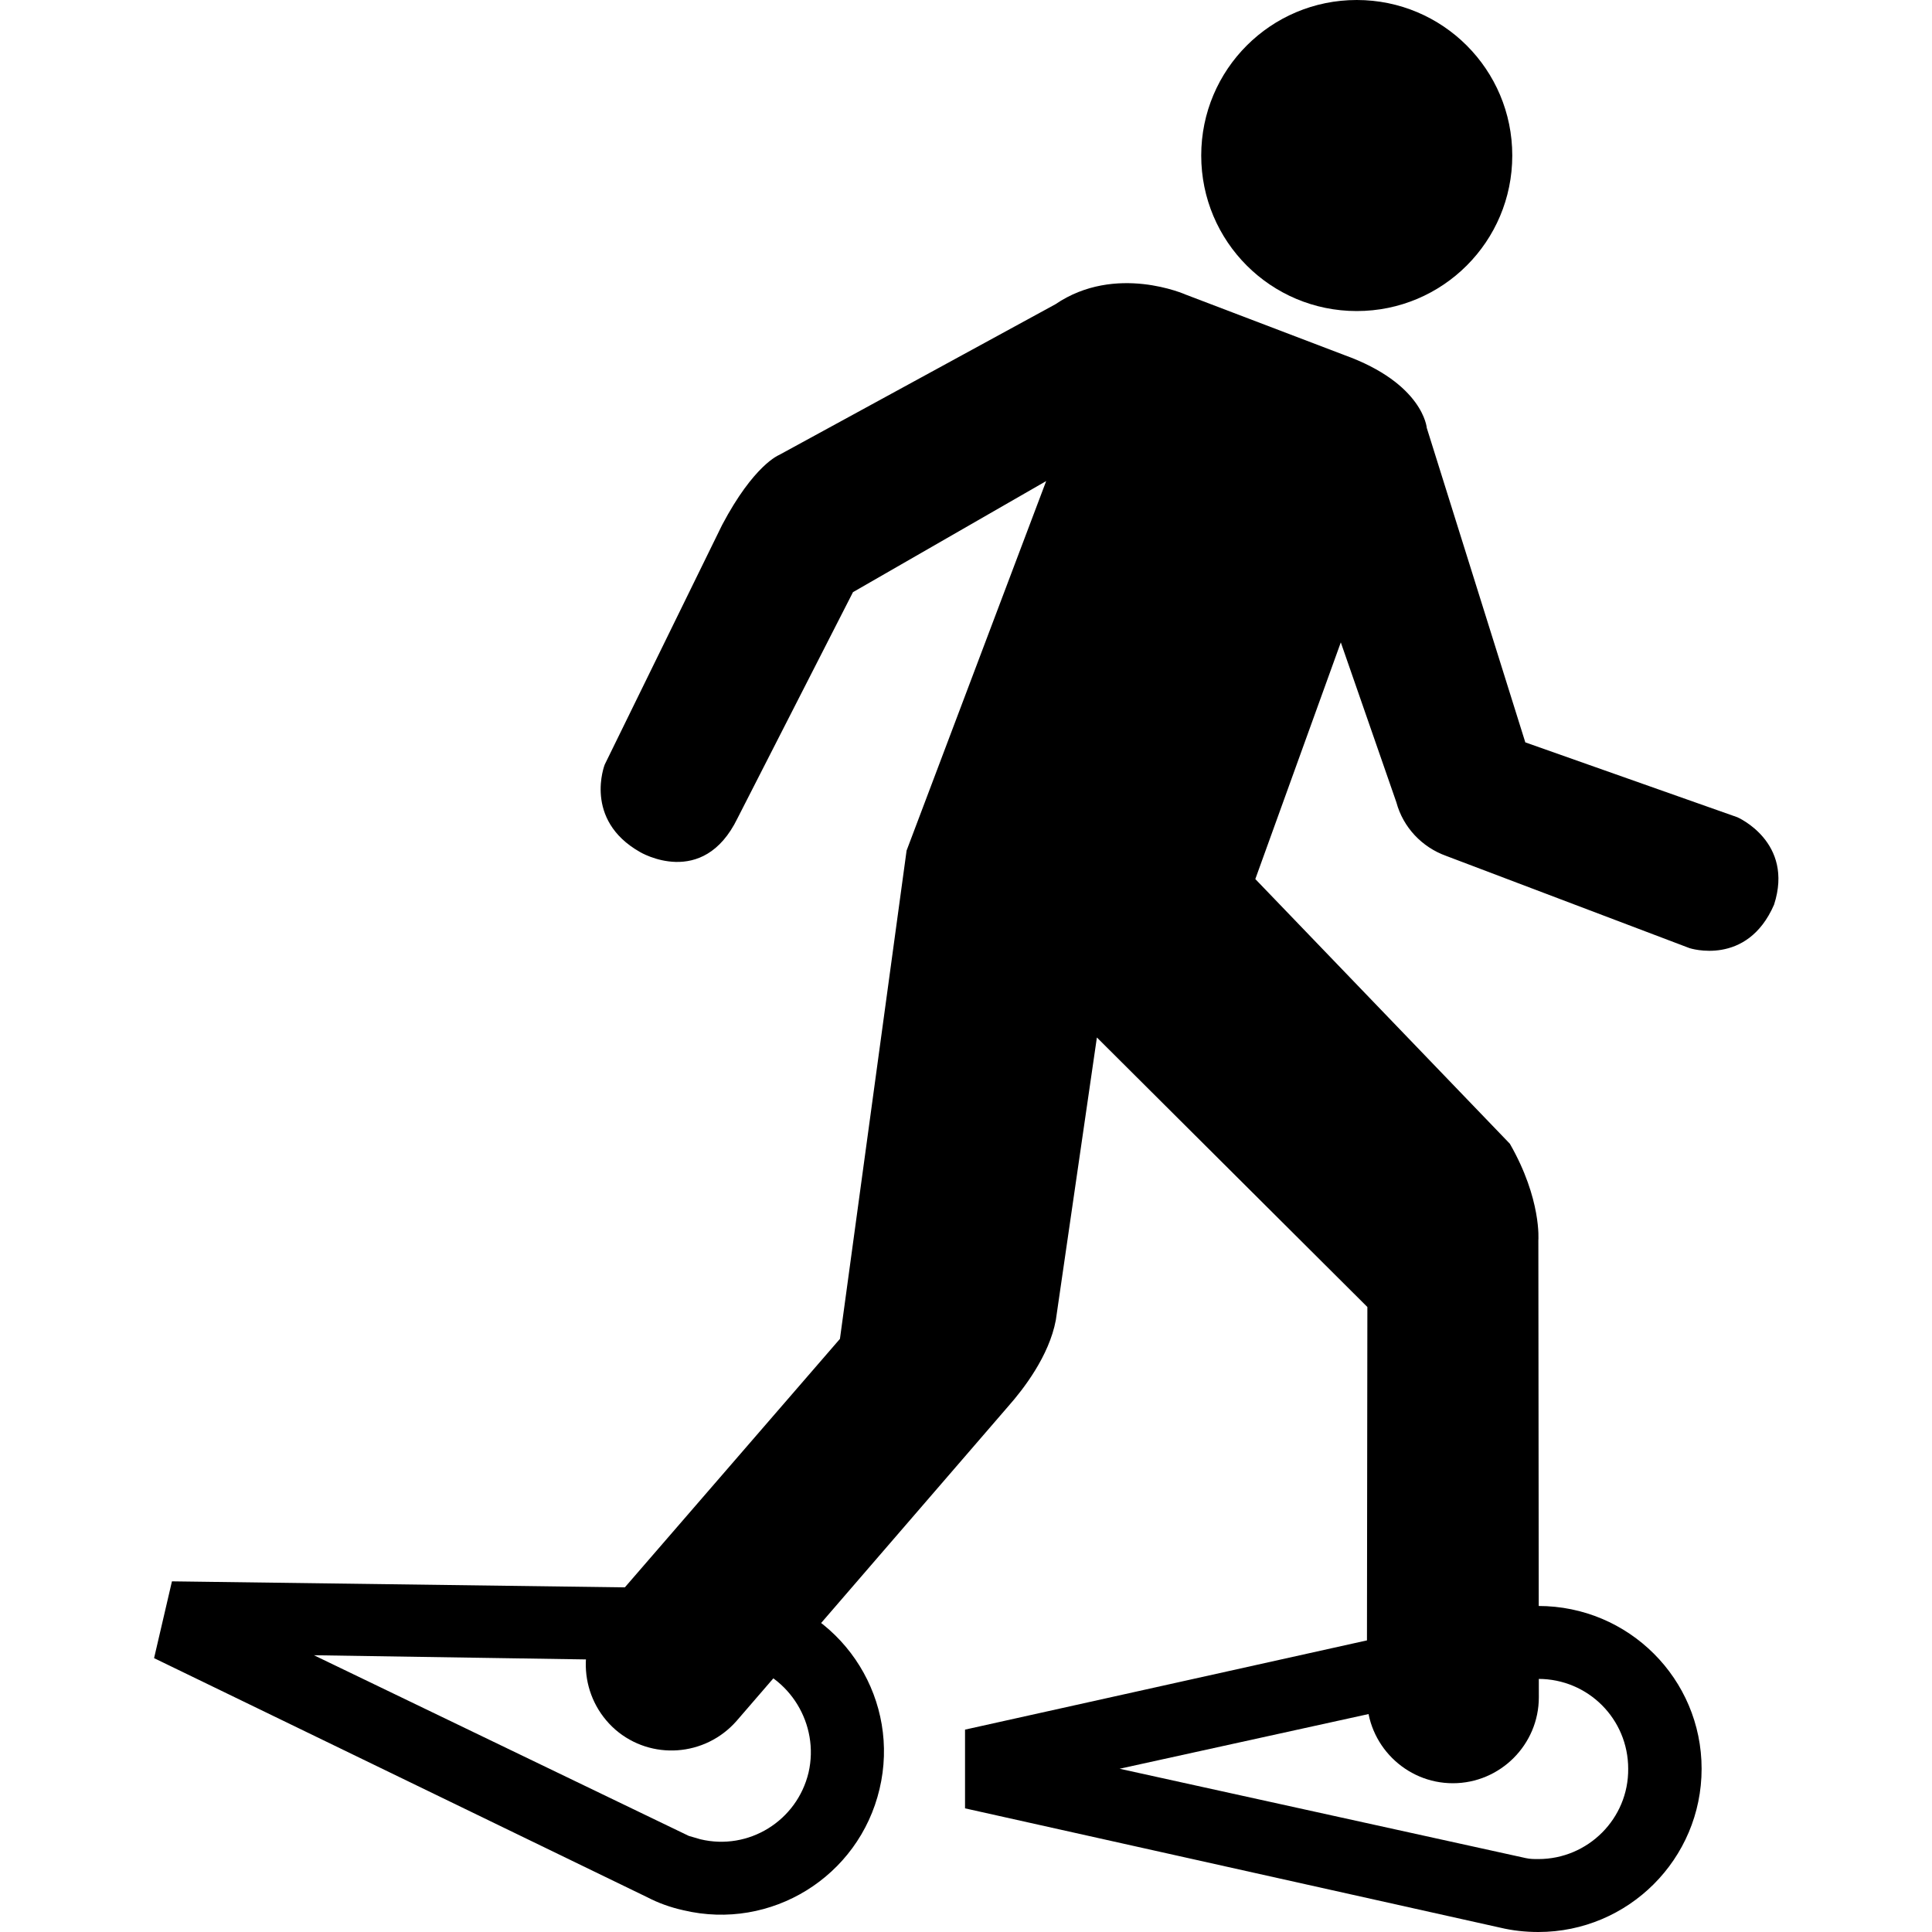 <?xml version="1.0" encoding="utf-8"?>
<!-- Generator: Adobe Illustrator 20.1.0, SVG Export Plug-In . SVG Version: 6.00 Build 0)  -->
<svg version="1.1" id="Layer_1" xmlns="http://www.w3.org/2000/svg" xmlns:xlink="http://www.w3.org/1999/xlink" x="0px" y="0px"
	 viewBox="0 0 400 400" style="enable-background:new 0 0 400 400;" xml:space="preserve">
<style type="text/css">
	.st0{clip-path:url(#SVGID_2_);}
	.st1{clip-path:url(#SVGID_4_);}
</style>
<g>
	<defs>
		<rect id="SVGID_1_" width="400" height="400"/>
	</defs>
	<clipPath id="SVGID_2_">
		<use xlink:href="#SVGID_1_"  style="overflow:visible;"/>
	</clipPath>
	<path class="st0" d="M318.5,332.5c-3,0-6,0.4-8.8,1.2l-109.9,24.4v16.3l110.8,24.7c2.5,0.6,5.2,0.9,7.9,0.9
		c18.6,0,33.8-15.1,33.8-33.8C352.3,347.6,337.2,332.5,318.5,332.5 M318.5,384.9c-0.9,0-1.7,0-2.6-0.2l-84.1-18.5l82.4-18.1
		c1.4-0.3,2.8-0.5,4.3-0.5c10.3,0,18.6,8.3,18.6,18.6C337.2,376.5,328.8,384.9,318.5,384.9"/>
	<path class="st0" d="M157,329.8c-3-0.7-5.9-1-8.8-0.9l-112.6-1.5l-3.7,15.9L134,392.8c2.3,1.2,4.8,2.1,7.5,2.7
		c18.1,4.3,36.3-6.9,40.6-25.1C186.4,352.3,175.2,334.1,157,329.8 M167.4,367c-2.4,10-12.4,16.2-22.4,13.8c-0.8-0.2-1.6-0.5-2.4-0.7
		l-77.6-37.4l84.4,1.3c1.4,0,2.8,0.2,4.3,0.5C163.5,346.9,169.7,357,167.4,367"/>
</g>
<g>
	<defs>
		<rect id="SVGID_3_" width="400" height="400"/>
	</defs>
	<clipPath id="SVGID_4_">
		<use xlink:href="#SVGID_3_"  style="overflow:visible;"/>
	</clipPath>
	<path class="st1" d="M149.5,108.7c6.6-12.5,11.8-14.5,11.8-14.5L218.5,63c12.5-8.5,27-2,27-2l32.8,12.5
		c16.4,5.9,17.1,15.1,17.1,15.1l20.4,65.1l43.9,15.5c0,0,11.8,5.1,7.6,18.1c-5.6,12.9-17.5,9-17.5,9l-50.4-19.1
		c-5-1.8-8.9-5.9-10.3-11.1L277.6,133l-17.7,49l52.7,54.8c6.6,11.5,5.9,20,5.9,20l0.1,94.6c0,9.8-8,17.8-17.8,17.8
		c-9.8,0-17.8-8-17.8-17.8l0.1-80.8l-56-55.8l-8.5,58.5c-1.4,7.5-6.8,14.4-9.8,17.8l-56.3,65.2c-6.5,7.4-17.7,8.2-25.1,1.8
		c-7.4-6.5-8.2-17.7-1.8-25.1l48.3-55.8l13.8-101.1l28.9-76.5l-40,23l-23.9,46.8c-7.2,14.8-20.2,7-20.2,7
		c-11.8-6.7-7.3-18.1-7.3-18.1L149.5,108.7z"/>
	<path class="st1" d="M280.9,64.4c17.8,0,32.2-14.4,32.2-32.2c0-17.8-14.4-32.2-32.2-32.2c-17.8,0-32.2,14.4-32.2,32.2
		C248.7,50,263.1,64.4,280.9,64.4"/>
</g>
</svg>
